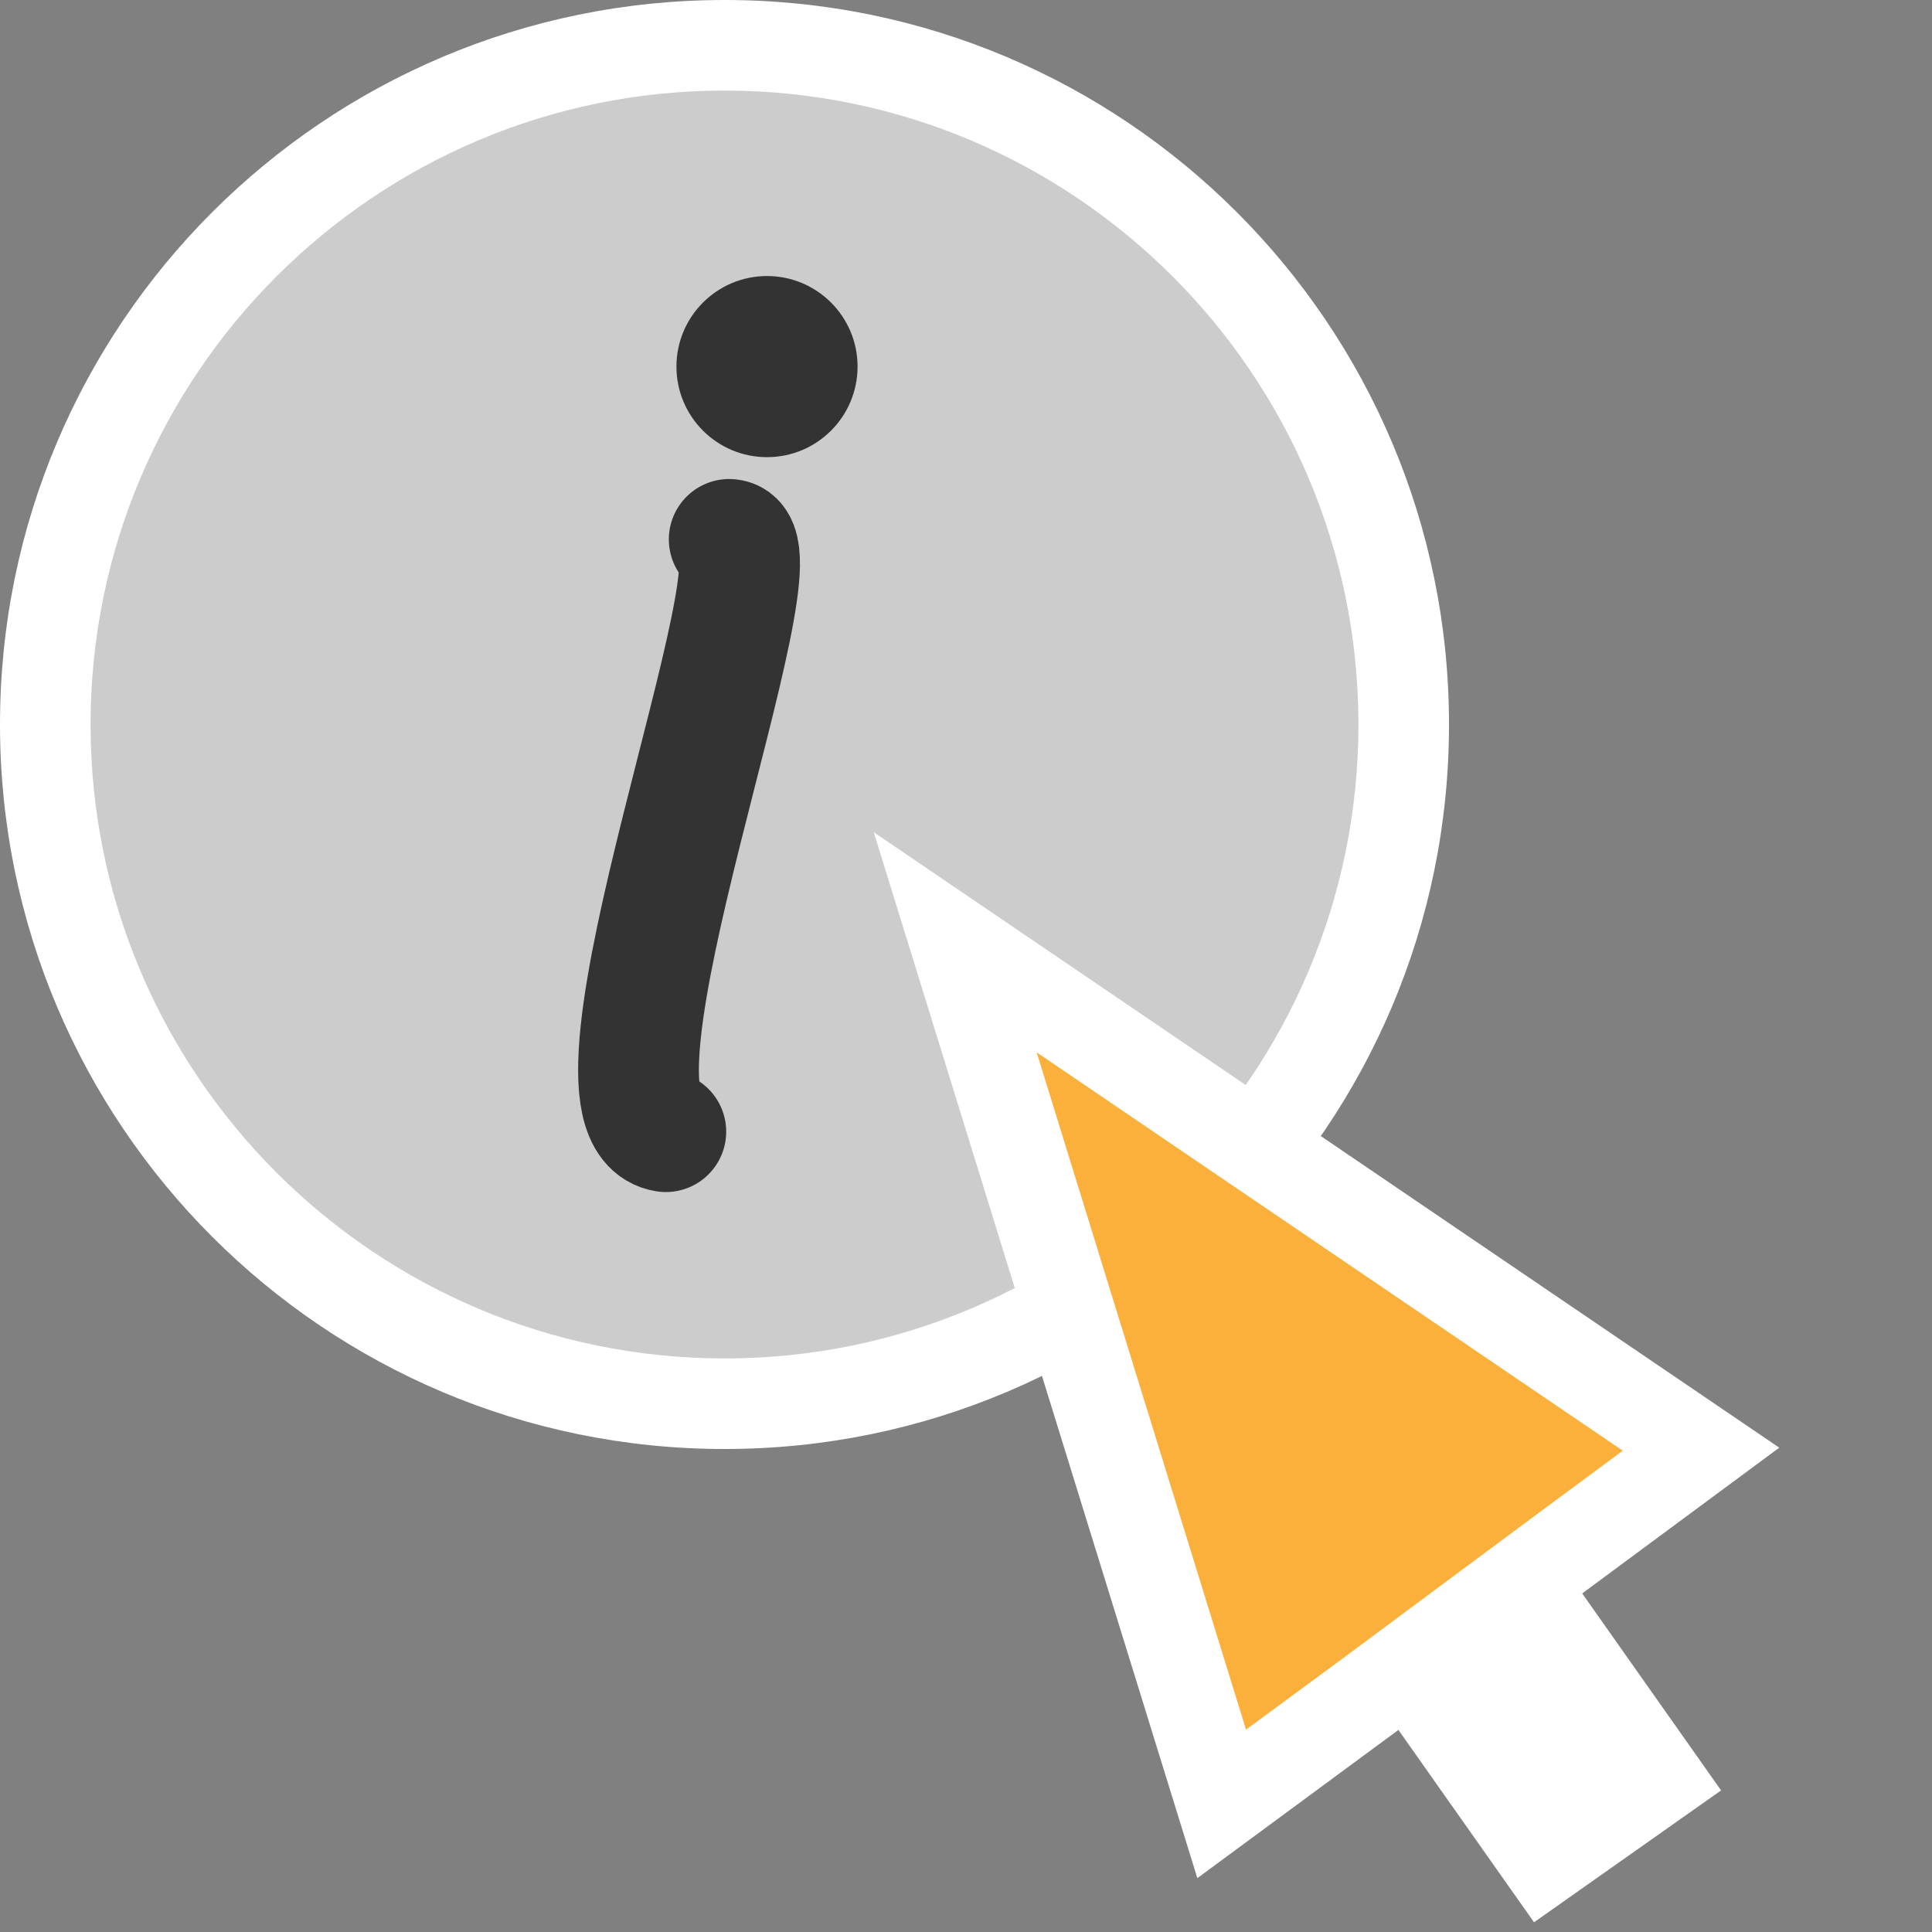 <?xml version="1.0" encoding="utf-8"?>
<svg version="1.1"
	 xmlns="http://www.w3.org/2000/svg" xmlns:xlink="http://www.w3.org/1999/xlink"
	 x="0px" y="0px" width="16px" height="16px" viewBox="0 0 16 16" enable-background="new 0 0 16 16" xml:space="preserve">
<rect x="0" y="0" width="16" height="16" fill="#808080" stroke="none"/>
<defs>
</defs>
<g>
	<path fill="#CCCCCC" d="M6.001,11.625c-3.102,0-5.626-2.523-5.626-5.625s2.524-5.625,5.626-5.625c3.102,0,5.624,2.523,5.624,5.625
		S9.103,11.625,6.001,11.625z"/>
	<path fill="#FFFFFF" d="M6.001,0.75c2.895,0,5.249,2.355,5.249,5.25s-2.354,5.25-5.249,5.25C3.105,11.25,0.75,8.895,0.75,6
		S3.105,0.75,6.001,0.75 M6.001,0C2.686,0,0,2.686,0,6c0,3.313,2.686,6,6.001,6C9.314,12,12,9.313,12,6C12,2.686,9.314,0,6.001,0
		L6.001,0z"/>
</g>
<rect x="11.144" y="10.977" transform="matrix(0.817 -0.576 0.576 0.817 -5.511 9.416)" fill="#FFFFFF" width="1.896" height="4.84"/>
<g>
	<polygon fill="#FBB03B" points="7.911,7.804 14.088,12.002 11.302,14.067 10.118,14.938 	"/>
	<path fill="#FFFFFF" d="M8.585,8.715l4.854,3.299l-0.757,0.56l-1.602,1.19l-0.761,0.56L8.585,8.715 M7.236,6.892l2.68,8.662
		l1.609-1.186l1.604-1.191l1.606-1.188L7.236,6.892L7.236,6.892z"/>
</g>
<path fill="#333333" stroke="#333333" stroke-linecap="round" stroke-miterlimit="10" d="M6.039,4.467
	c0.5,0.025-1.38,4.773-0.525,4.905"/>
<circle fill="#333333" cx="6.352" cy="3.036" r="0.75"/>
</svg>
